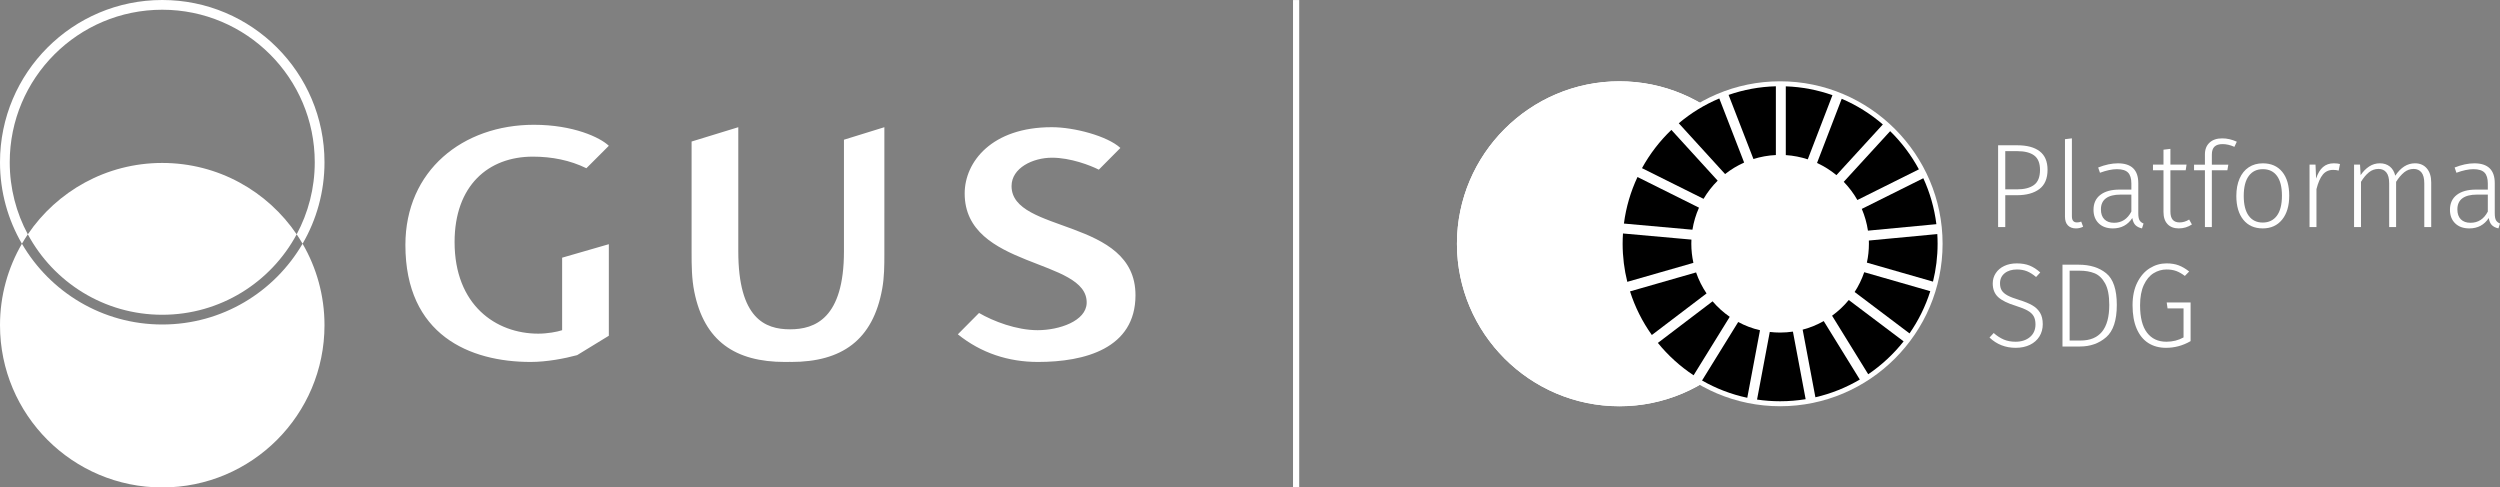 <?xml version="1.0" encoding="UTF-8"?>
<svg id="Warstwa_2" data-name="Warstwa 2" xmlns="http://www.w3.org/2000/svg" viewBox="0 0 317.986 62.006">
  <rect x="0" y="0" width="317.986" height="62.006" fill="#808080" stroke="none"/>
  <defs>
    <style>
      .cls-1, .cls-2 {
        fill: #fff;
      }

      .cls-2 {
        fill-rule: evenodd;
      }
    </style>
  </defs>
  <g id="Warstwa_2-2" data-name="Warstwa 2">
    <g>
      <g id="Warstwa_2-2" data-name="Warstwa 2-2">
        <g id="Warstwa_1-2" data-name="Warstwa 1-2">
          <g>
            <polyline class="cls-1" points="164.465 .006 164.465 62.006 165.252 62.006 165.252 .006"/>
            <path class="cls-2" d="M41.274,41.363c0,11.396-9.241,20.637-20.637,20.637C9.241,62,0,52.759,0,41.363c0-3.777,1.017-7.317,2.789-10.363,3.575,6.143,10.23,10.274,17.848,10.274,7.618,0,14.273-4.131,17.849-10.274,1.773,3.046,2.788,6.585,2.788,10.363v-0ZM41.274,20.637c0,3.777-1.016,7.317-2.788,10.362-.237-.407-.487-.806-.751-1.195,1.467-2.73,2.3-5.852,2.3-9.168C40.036,9.925,31.349,1.238,20.637,1.238c-10.712 0-19.399,8.687-19.399,19.399,0,3.316.833,6.437,2.301,9.168-.264.389-.513.788-.75,1.195C1.016,27.954 0,24.414 0,20.637c-0-11.396,9.241-20.637,20.637-20.637,11.396,0,20.637,9.241,20.637,20.637h0ZM3.539,29.805c3.273,6.089,9.702,10.231,17.098,10.231,7.396,0,13.825-4.142,17.098-10.231-3.711-5.478-9.985-9.079-17.098-9.079-7.113,0-13.387,3.601-17.098,9.079Z"/>
            <path class="cls-1" d="M121.833,42.524c2.955,2.376,6.417,3.514,10.193,3.514,5.942,0,12.402-1.705,12.402-8.49,0-9.886-15.764-7.809-15.764-13.879,0-2.307,2.707-3.61,5.145-3.61,2.366,0,4.897.983,5.956,1.522l2.743-2.763c-1.666-1.528-5.894-2.639-8.707-2.639h-.046c-7.595,0-11.053,4.405-11.053,8.431,0,9.599,15.677,8.202,15.517,13.937-.064,2.284-3.479,3.45-6.24,3.45-2.699,0-5.651-1.14-7.451-2.189l-2.696,2.716v0ZM100.484,41.887c-3.177,0-6.578-1.381-6.578-9.93v-15.777l-5.94,1.822v14.071c0,1.689.011,3.365.343,5.025,1.262,6.294,5.213,8.941,11.531,8.941.212,0,.428-.004.644-.009.216.006-.085.009.128.009,6.444,0,10.425-2.754,11.603-9.324.259-1.454.271-2.893.271-4.367v-5.219h.001v-10.949l-5.141,1.592v9.357h-0v4.828c0,8.548-3.683,9.93-6.86,9.93h0l-0-0ZM71.5,42c-.637.213-1.876.439-3.039.439-5.386,0-10.641-3.637-10.641-11.649,0-7.182,4.288-10.866,9.951-10.866,2.44,0,4.741.461,6.813,1.474l2.856-2.855c-1.105-1.059-4.512-2.671-9.531-2.671-9.024,0-16.345,5.801-16.345,15.286,0,11.465,8.196,14.88,15.931,14.88,2.037,0,4.307-.431,5.912-.865l4.033-2.468v-11.645l-5.94,1.716s0,9.223 0,9.223Z"/>
          </g>
        </g>
      </g>
      <g>
        <g>
          <g>
            <g>
              <path class="cls-2" d="M205.979,51.617c-11.365,0-20.611-9.246-20.611-20.611,0-11.365,9.246-20.611,20.611-20.611,11.365,0,20.611,9.246,20.611,20.611,0,11.365-9.246,20.611-20.611,20.611Z"/>
              <path class="cls-1" d="M205.979,10.449c11.335,0,20.557,9.222,20.557,20.557s-9.222,20.557-20.557,20.557c-11.335,0-20.557-9.222-20.557-20.557s9.222-20.557,20.557-20.557M205.979,10.341c-11.382,0-20.665,9.283-20.665,20.665s9.283,20.665,20.665,20.665c11.382,0,20.665-9.283,20.665-20.665s-9.283-20.665-20.665-20.665h0Z"/>
            </g>
            <path class="cls-1" d="M205.979,10.991c11.036,0,20.015,8.979,20.015,20.015,0,11.036-8.979,20.015-20.015,20.015-11.036,0-20.015-8.979-20.015-20.015,0-11.036,8.979-20.015,20.015-20.015M205.979,10.341c-11.382,0-20.665,9.283-20.665,20.665s9.283,20.665,20.665,20.665c11.382,0,20.665-9.283,20.665-20.665s-9.283-20.665-20.665-20.665h0Z"/>
          </g>
          <g>
            <path class="cls-2" d="M226.421,51.671c11.382,0,20.665-9.283,20.665-20.665s-9.283-20.665-20.665-20.665c-11.382,0-20.665,9.283-20.665,20.665s9.283,20.665,20.665,20.665Z"/>
            <g>
              <path d="M216.682,25.29c.499-.846,1.103-1.624,1.796-2.31l-5.888-6.458c-1.481,1.416-2.745,3.058-3.738,4.867l7.83,3.901Z"/>
              <path d="M231.115,20.728c.891.409,1.72.93,2.468,1.548l5.904-6.448c-1.555-1.341-3.318-2.447-5.232-3.265l-3.139,8.165Z"/>
              <path d="M244.634,22.67l-7.825,3.901c.374.872.639,1.799.784,2.766l8.704-.823c-.257-2.06-.828-4.026-1.663-5.845"/>
              <path d="M236.248,25.44l7.824-3.901c-.97-1.801-2.205-3.438-3.656-4.856l-5.904,6.446c.672.692,1.257,1.467,1.736,2.31"/>
              <path d="M215.126,31.003c0-.177.006-.352.014-.527l-8.706-.779c-.028.432-.044.867-.044,1.307,0,1.67.207,3.292.593,4.844l8.408-2.413c-.172-.783-.265-1.596-.265-2.43"/>
              <path d="M235.153,38.16c-.619.753-1.334,1.424-2.123,1.997l4.597,7.445c1.706-1.156,3.225-2.568,4.501-4.182l-6.975-5.259Z"/>
              <path d="M237.715,31.003c0,.824-.088,1.628-.259,2.403l8.409,2.414c.383-1.543.587-3.157.587-4.818,0-.413-.013-.823-.039-1.23l-8.706.823c.006.136.008.271.008.408"/>
              <path d="M217.831,38.327l-6.959,5.29c1.294,1.594,2.827,2.983,4.544,4.118l4.596-7.437c-.81-.56-1.544-1.225-2.181-1.971"/>
              <path d="M215.268,29.219c.155-.984.441-1.924.834-2.805l-7.822-3.898c-.864,1.839-1.457,3.83-1.727,5.92l8.715.782Z"/>
              <path d="M236.557,48.275l-4.59-7.435c-.835.471-1.732.84-2.68,1.089l1.621,8.601c2.014-.464,3.915-1.233,5.649-2.255"/>
              <path d="M237.121,34.622c-.305.895-.717,1.739-1.222,2.518l6.98,5.267c1.133-1.63,2.03-3.436,2.642-5.369l-8.401-2.415Z"/>
              <path d="M228.05,42.18c-.532.077-1.075.12-1.629.12-.445,0-.884-.028-1.315-.078l-1.619,8.601c.958.141,1.937.214,2.934.214,1.105,0,2.19-.09,3.247-.262l-1.618-8.594Z"/>
              <path d="M227.143,19.727c.97.063,1.907.248,2.795.541l3.14-8.163c-1.869-.66-3.861-1.052-5.935-1.123v8.746Z"/>
              <path d="M223.862,42.006c-.98-.228-1.91-.583-2.773-1.049l-4.599,7.441c1.769,1.012,3.704,1.762,5.753,2.198l1.618-8.59Z"/>
              <path d="M223.027,20.227c.908-.286,1.864-.461,2.854-.507v-8.745c-2.102.055-4.121.438-6.015,1.096l3.162,8.156Z"/>
              <path d="M217.064,37.322c-.554-.821-1.006-1.718-1.332-2.672l-8.403,2.413c.637,2.003,1.58,3.872,2.775,5.548l6.959-5.289Z"/>
              <path d="M219.423,22.141c.739-.584,1.551-1.077,2.421-1.466l-3.159-8.152c-1.882.789-3.616,1.86-5.154,3.156l5.892,6.462Z"/>
            </g>
          </g>
        </g>
        <g>
          <path class="cls-1" d="M259.441,19.247c.663.511.995,1.294.995,2.347,0,1.114-.347,1.932-1.041,2.453-.694.522-1.643.782-2.848.782h-1.488v4.055h-.911v-10.405h2.445c1.236,0,2.185.256,2.848.767ZM258.719,23.522c.507-.375.759-1.012.759-1.914,0-.851-.245-1.46-.736-1.83-.491-.369-1.213-.554-2.165-.554h-1.519v4.861h1.488c.942,0,1.666-.187,2.172-.562Z"/>
          <path class="cls-1" d="M263.025,28.671c-.248-.253-.372-.628-.372-1.124v-9.843l.881-.106v9.918c0,.516.213.775.638.775.212,0,.395-.036.547-.106l.243.653c-.284.142-.587.213-.911.213-.436,0-.777-.127-1.026-.38Z"/>
          <path class="cls-1" d="M272.138,28.018c.106.182.276.319.509.41l-.197.623c-.365-.081-.646-.223-.843-.425-.197-.202-.326-.501-.387-.896-.577.881-1.402,1.322-2.476,1.322-.759,0-1.359-.215-1.8-.646s-.661-1.005-.661-1.724c0-.82.291-1.453.874-1.899.582-.445,1.39-.668,2.422-.668h1.519v-.775c0-.638-.142-1.101-.425-1.39-.284-.289-.755-.433-1.413-.433-.607,0-1.326.152-2.157.456l-.228-.668c.891-.355,1.726-.532,2.506-.532,1.732,0,2.597.841,2.597,2.522v3.828c0,.415.053.714.159.896ZM271.098,26.909v-2.157h-1.382c-.81,0-1.428.157-1.853.471s-.638.785-.638,1.412c0,.547.147.967.441,1.261s.703.44,1.23.44c.972,0,1.706-.476,2.202-1.428Z"/>
          <path class="cls-1" d="M278.799,28.55c-.506.334-1.063.501-1.671.501-.608,0-1.084-.18-1.428-.54-.344-.359-.517-.878-.517-1.557v-5.301h-1.337v-.714h1.337v-1.899l.881-.106v2.005h2.051l-.106.714h-1.945v5.255c0,.466.096.813.289,1.041.192.228.487.342.881.342.415,0,.82-.122,1.215-.365l.349.623Z"/>
          <path class="cls-1" d="M281.677,18.647c-.228.212-.342.552-.342,1.018v1.276h2.096l-.122.714h-1.975v7.23h-.881v-7.23h-1.382v-.714h1.382v-1.306c0-.627.195-1.124.584-1.488.39-.365.929-.547,1.618-.547.618,0,1.236.142,1.853.425l-.304.653c-.527-.233-1.028-.349-1.503-.349-.456,0-.798.106-1.025.319Z"/>
          <path class="cls-1" d="M290.289,21.859c.592.724.888,1.734.888,3.03,0,1.286-.301,2.301-.904,3.045-.603.744-1.425,1.117-2.468,1.117-1.053,0-1.876-.367-2.468-1.101s-.888-1.744-.888-3.03c0-.84.136-1.574.41-2.202.273-.628.663-1.109,1.17-1.443.506-.334,1.104-.501,1.792-.501,1.053,0,1.876.362,2.468,1.086ZM286.029,22.383c-.425.577-.638,1.423-.638,2.536,0,1.104.21,1.944.63,2.522.42.577,1.015.866,1.784.866.769,0,1.369-.289,1.8-.866.43-.577.645-1.428.645-2.552,0-1.104-.21-1.942-.63-2.514s-1.02-.858-1.8-.858c-.769,0-1.367.289-1.792.866Z"/>
          <path class="cls-1" d="M297.633,20.864l-.167.835c-.222-.061-.455-.091-.699-.091-.547,0-.985.198-1.313.593-.329.395-.6,1.012-.813,1.853v4.83h-.881v-7.944h.759l.076,1.777c.212-.658.504-1.147.873-1.466.369-.319.828-.479,1.375-.479.314,0,.577.03.79.091Z"/>
          <path class="cls-1" d="M308.683,21.426c.37.435.554,1.028.554,1.777v5.681h-.881v-5.559c0-.628-.119-1.091-.357-1.39-.238-.299-.57-.448-.995-.448-.446,0-.846.142-1.2.425-.355.284-.699.689-1.033,1.215v5.757h-.881v-5.559c0-.628-.119-1.091-.357-1.39-.238-.299-.57-.448-.995-.448-.455,0-.86.142-1.215.425-.355.284-.694.689-1.018,1.215v5.757h-.881v-7.944h.759l.076,1.336c.314-.465.676-.833,1.086-1.101.41-.268.863-.403,1.359-.403.506,0,.929.137,1.269.41.339.274.57.663.691,1.17.699-1.053,1.534-1.58,2.506-1.58.638,0,1.141.218,1.511.653Z"/>
          <path class="cls-1" d="M317.477,28.018c.106.182.276.319.509.41l-.198.623c-.364-.081-.645-.223-.843-.425-.197-.202-.327-.501-.387-.896-.577.881-1.403,1.322-2.476,1.322-.759,0-1.359-.215-1.8-.646s-.66-1.005-.66-1.724c0-.82.291-1.453.873-1.899.582-.445,1.39-.668,2.423-.668h1.519v-.775c0-.638-.142-1.101-.425-1.39s-.754-.433-1.412-.433c-.608,0-1.326.152-2.157.456l-.228-.668c.891-.355,1.727-.532,2.506-.532,1.732,0,2.598.841,2.598,2.522v3.828c0,.415.053.714.159.896ZM316.437,26.909v-2.157h-1.382c-.81,0-1.428.157-1.853.471-.425.314-.638.785-.638,1.412,0,.547.147.967.441,1.261s.704.44,1.23.44c.972,0,1.706-.476,2.202-1.428Z"/>
          <path class="cls-1" d="M258.165,33.783c.461.187.909.478,1.344.873l-.531.577c-.395-.334-.78-.577-1.154-.729-.375-.152-.8-.228-1.276-.228-.648,0-1.169.159-1.565.478-.395.319-.592.747-.592,1.283,0,.365.073.666.22.904.146.238.392.451.737.638.344.187.835.377,1.473.57.689.212,1.246.44,1.671.683.425.243.754.557.987.942.233.385.349.871.349,1.458,0,.587-.142,1.109-.425,1.565-.284.456-.686.81-1.207,1.064-.522.253-1.127.38-1.816.38-1.296,0-2.405-.435-3.326-1.306l.532-.577c.415.365.84.64,1.276.828s.937.281,1.504.281c.749,0,1.359-.198,1.83-.593.471-.395.706-.932.706-1.61,0-.425-.079-.775-.235-1.048s-.41-.509-.759-.706c-.349-.198-.843-.398-1.481-.6-1.064-.324-1.823-.699-2.278-1.124-.456-.425-.684-1.003-.684-1.732,0-.486.129-.924.388-1.314.258-.39.617-.693,1.078-.911.461-.217.99-.326,1.588-.326.638,0,1.187.094,1.648.281Z"/>
          <path class="cls-1" d="M267.901,34.762c.896.729,1.345,2.071,1.345,4.025s-.454,3.324-1.359,4.109c-.906.785-2.013,1.177-3.319,1.177h-2.233v-10.405h2.066c1.438,0,2.605.365,3.501,1.094ZM263.245,34.428v8.886h1.382c2.44,0,3.66-1.509,3.66-4.526,0-1.195-.177-2.111-.531-2.749-.355-.638-.803-1.065-1.345-1.283-.542-.218-1.172-.327-1.891-.327h-1.276Z"/>
          <path class="cls-1" d="M277.12,33.752c.44.167.883.428,1.329.782l-.547.562c-.375-.284-.739-.491-1.094-.623-.355-.131-.765-.197-1.23-.197-.587,0-1.137.157-1.648.471-.512.314-.927.812-1.246,1.496s-.478,1.547-.478,2.59c0,1.549.294,2.709.881,3.478s1.407,1.154,2.461,1.154c.81,0,1.539-.182,2.187-.547v-3.691h-2.035l-.106-.759h3.038v4.921c-.972.567-2.015.851-3.129.851-.86,0-1.61-.202-2.248-.608-.638-.405-1.131-1.012-1.481-1.823-.349-.81-.524-1.802-.524-2.977,0-1.134.202-2.104.607-2.909s.937-1.41,1.595-1.815c.658-.405,1.362-.607,2.111-.607.598,0,1.117.083,1.557.251Z"/>
        </g>
      </g>
    </g>
  </g>
</svg>